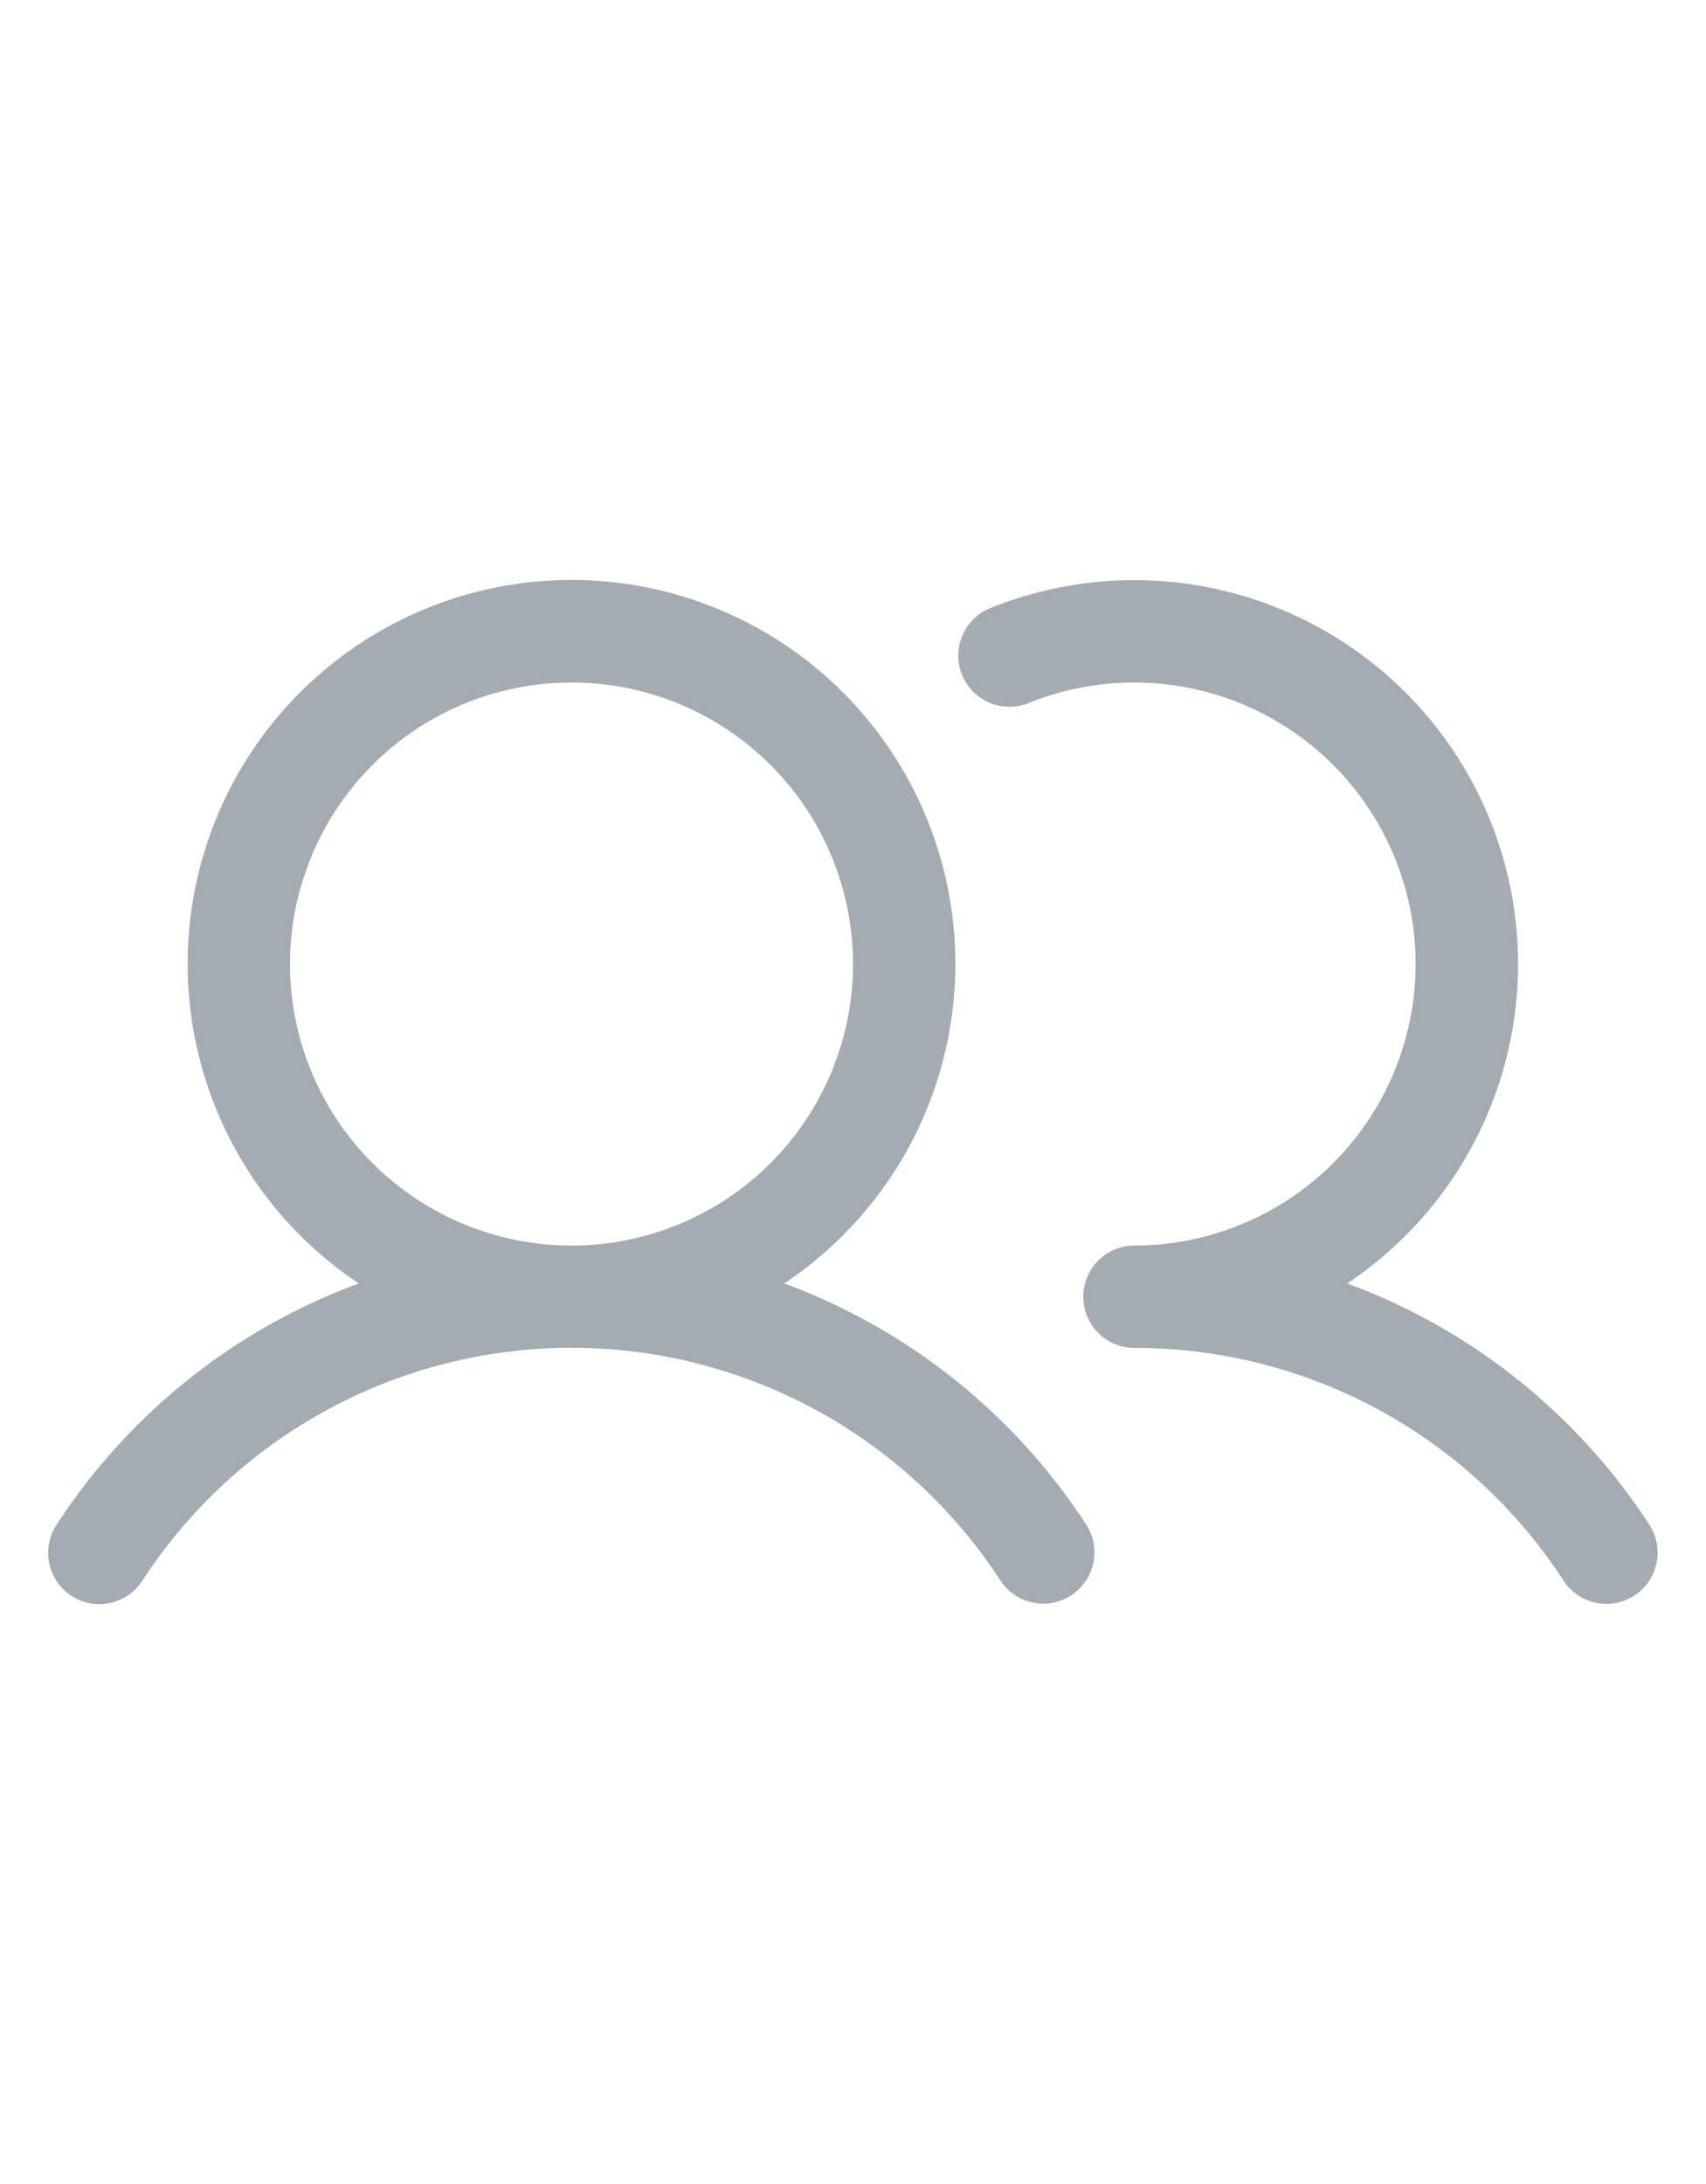 <svg xmlns="http://www.w3.org/2000/svg" width="25" height="32" fill="none" viewBox="0 0 25 32">
  <g clip-path="url(#a)">
    <path fill="#A3ABB3" fill-rule="evenodd" d="M11.492 18.805a5.625 5.625 0 1 0-6.234 0A8.984 8.984 0 0 0 .83 22.34a.75.75 0 1 0 1.256.82 7.5 7.5 0 0 1 12.576 0 .75.75 0 0 0 1.256-.82 8.985 8.985 0 0 0-4.427-3.535Zm-7.242-4.68a4.125 4.125 0 1 1 8.25 0 4.125 4.125 0 0 1-8.25 0Zm19.7 9.253a.75.75 0 0 1-1.037-.218 7.484 7.484 0 0 0-6.288-3.41.75.75 0 0 1 0-1.5 4.125 4.125 0 1 0-1.532-7.957.75.75 0 1 1-.557-1.392 5.625 5.625 0 0 1 5.206 9.904 8.985 8.985 0 0 1 4.427 3.535.75.75 0 0 1-.218 1.038Z" clip-rule="evenodd"/>
  </g>
  <defs>
    <clipPath id="a">
      <path fill="#fff" d="M.5 4h24v24H.5z"/>
    </clipPath>
  </defs>
</svg>
